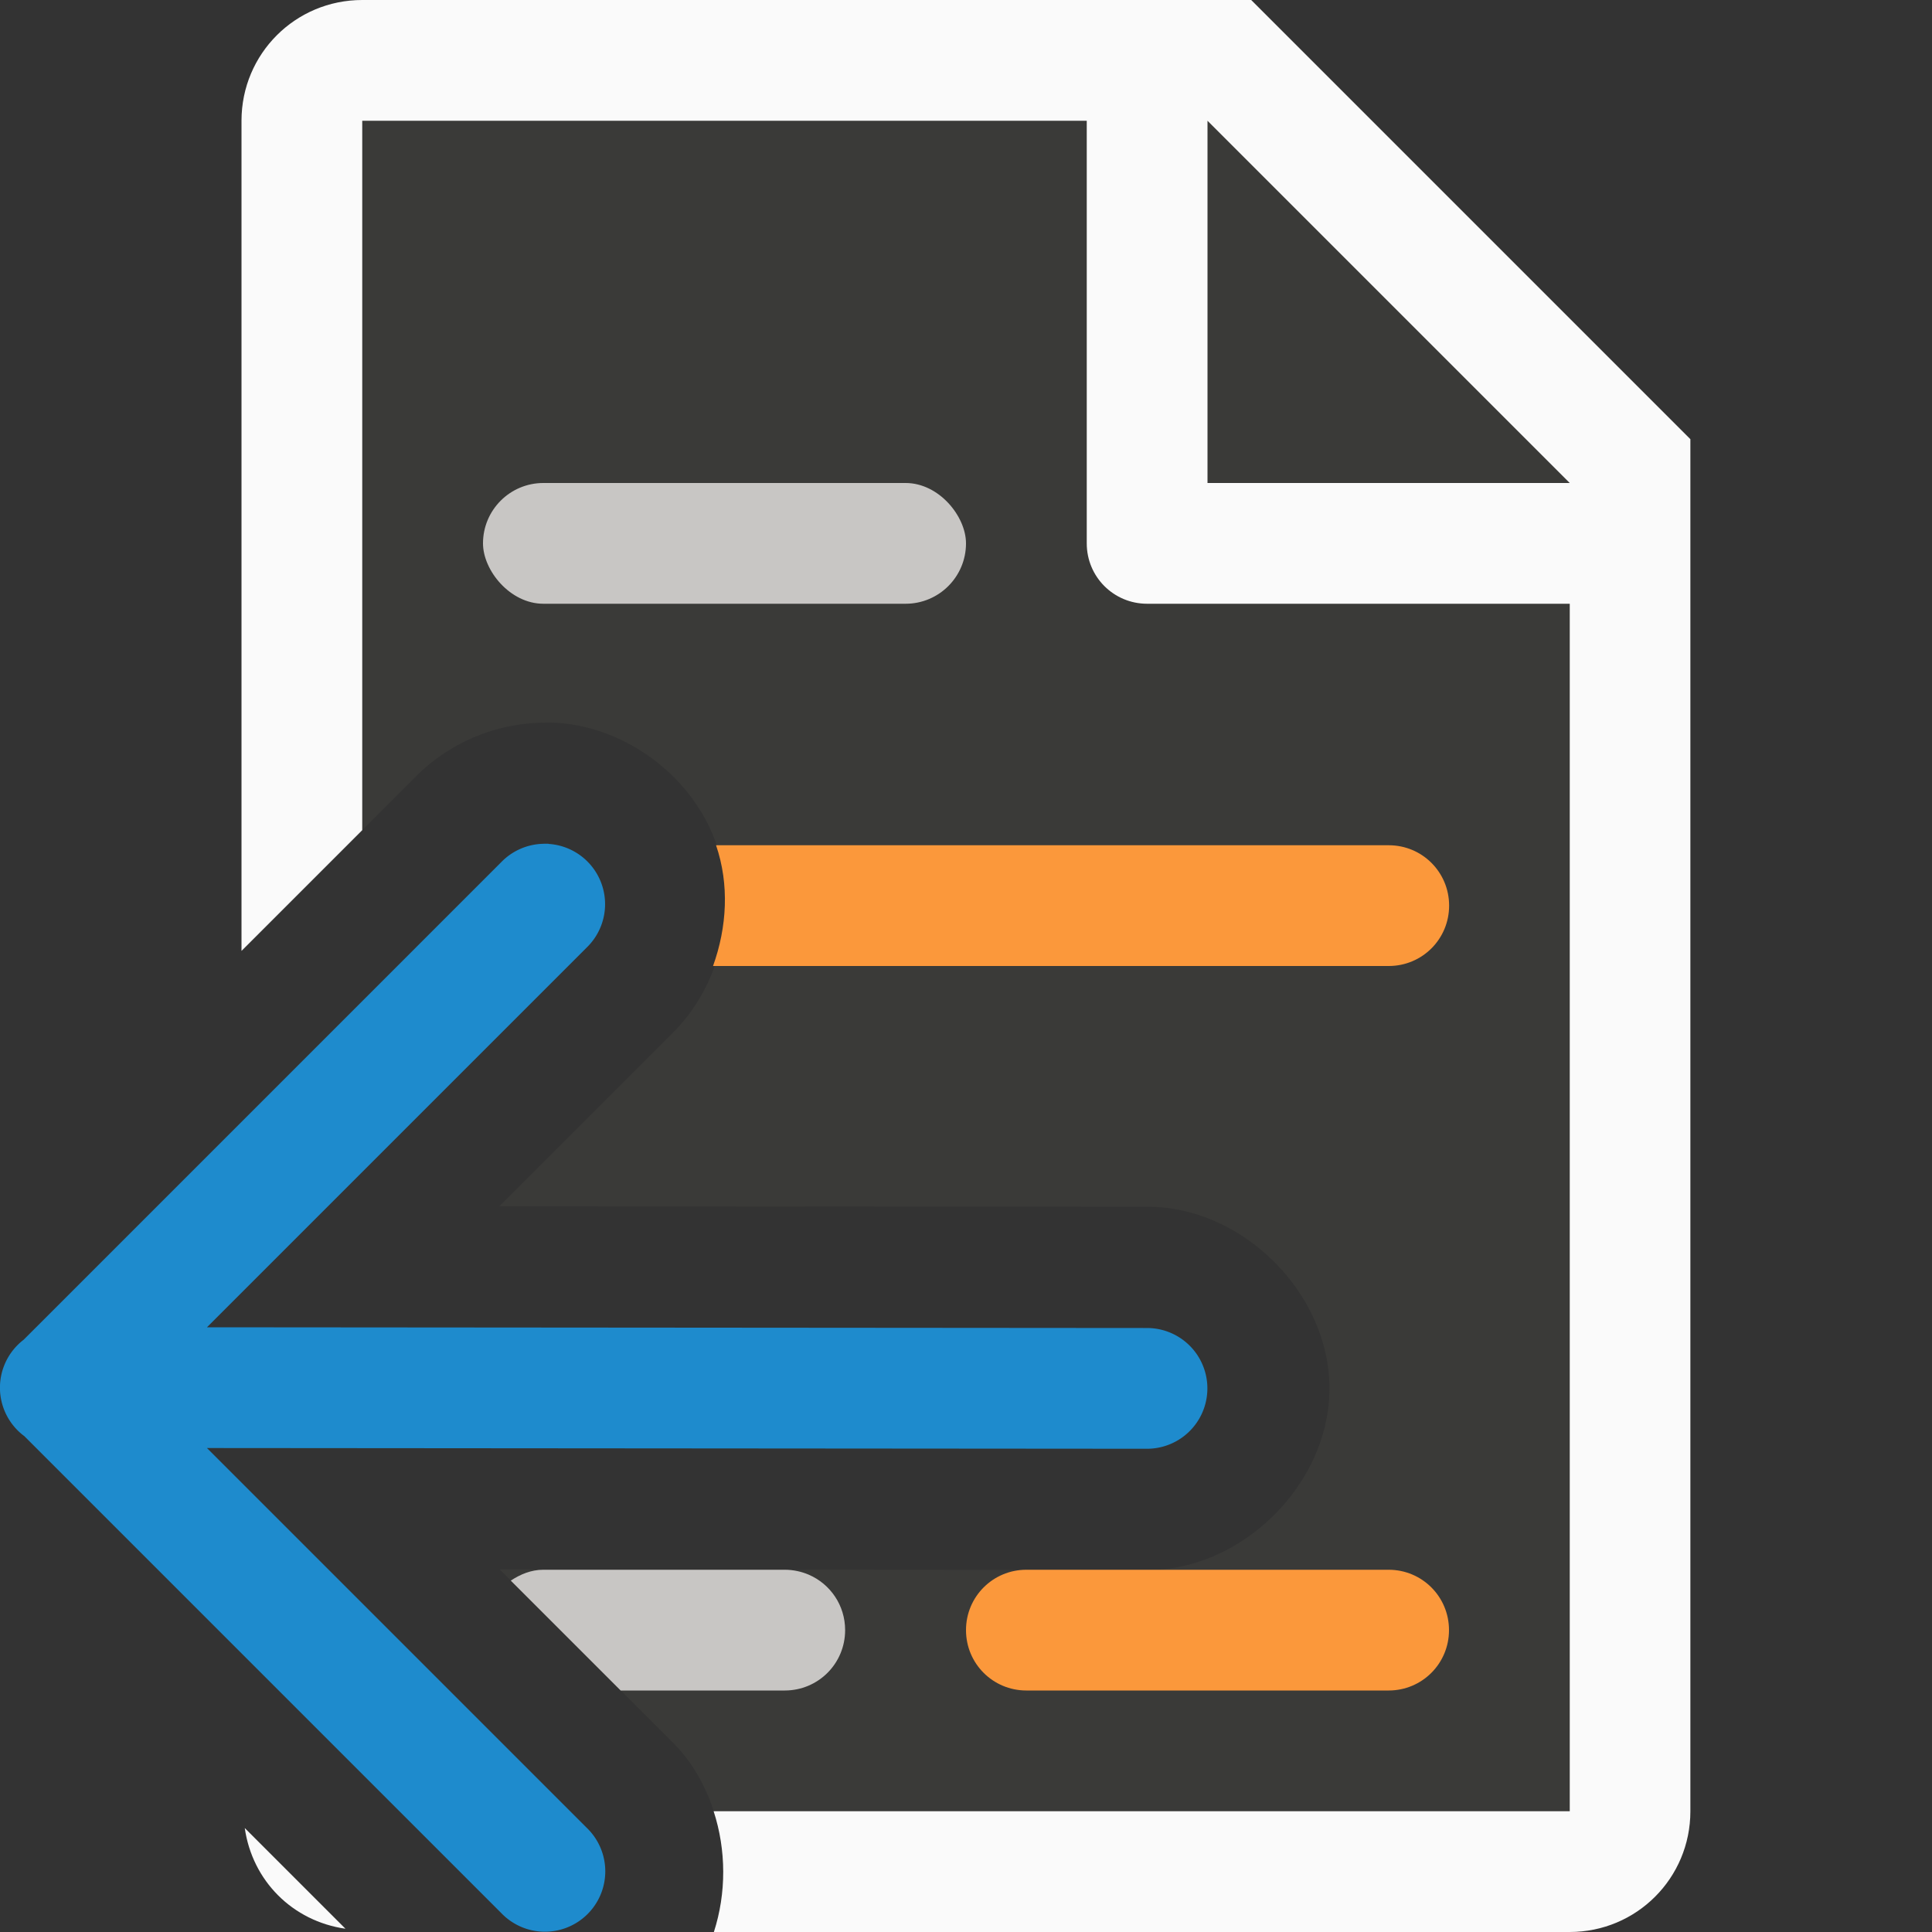 <svg viewBox="0 0 16 16" xmlns="http://www.w3.org/2000/svg"><rect x="0" y="0" width="16" height="16" fill="#333333" stroke="none"/><path d="m3 1v5.875l.438-.438c.269-.276.648-.44 1.033-.451.04-.001.081-.002.121 0a1.003 1.003 0 0 1 .018 0c.576.037 1.114.439 1.314.98.2.542.051 1.195-.363 1.598l-1.426 1.426 5.352.004c.794-.011 1.523.71 1.523 1.504 0 .794-.729 1.515-1.523 1.504l-5.348-.004 1.42 1.42c.167.161.281.364.352.582h7.09v-11.295l-2.695-2.705z" fill="#3a3a38"/><path d="m3 0c-.554 0-1 .446-1 1v6.875l1-1v-5.875h6v3.5c0 .277.223.5.5.5h3.5v7 2 .092.908h-2-.74-4.059-.291c.105.322.106.678.002 1h.117 2.943 2.027 2c.554 0 1-.446 1-1v-.801-.199-2-7.5-.863l-3.637-3.637h-.863zm7 1 3 3h-3zm-7.973 14.139c.063.438.396.771.834.834z" fill="#fafafa"/><path d="m5.93 7c.111.324.091.678-.025 1h.096 4 1.5c.277 0 .5-.223.5-.5s-.223-.5-.5-.5h-1.527-3.945z" fill="#fb983b"/><path d="m4.5 13c-.102 0-.191.038-.27.09l.91.91h1.322.037c.277 0 .5-.223.5-.5 0-.206-.123-.382-.301-.459-.061-.026-.128-.041-.199-.041z" fill="#c8c6c4"/><rect fill="#c8c6c4" height="1" ry=".5" width="4" x="4" y="4"/><path d="m4.544 6.989a.5.5 0 0 1 .316.857l-3.146 3.146 7.785.006a.5.5 0 1 1 0 1l-7.785-.006 3.146 3.146a.5.5 0 1 1 -.707.707l-3.953-3.953a.5.5 0 0 1 -.006-.004.5.5 0 0 1 .002-.793l3.957-3.957a.5.5 0 0 1 .344-.15.5.5 0 0 1 .047 0z" fill="#1e8bcd" fill-rule="evenodd"/><path d="m8.5 13c-.277 0-.5.223-.5.5s.223.5.5.5h1.5 1.5c.277 0 .5-.223.5-.5s-.223-.5-.5-.5h-1.473z" fill="#fb983b"/></svg>